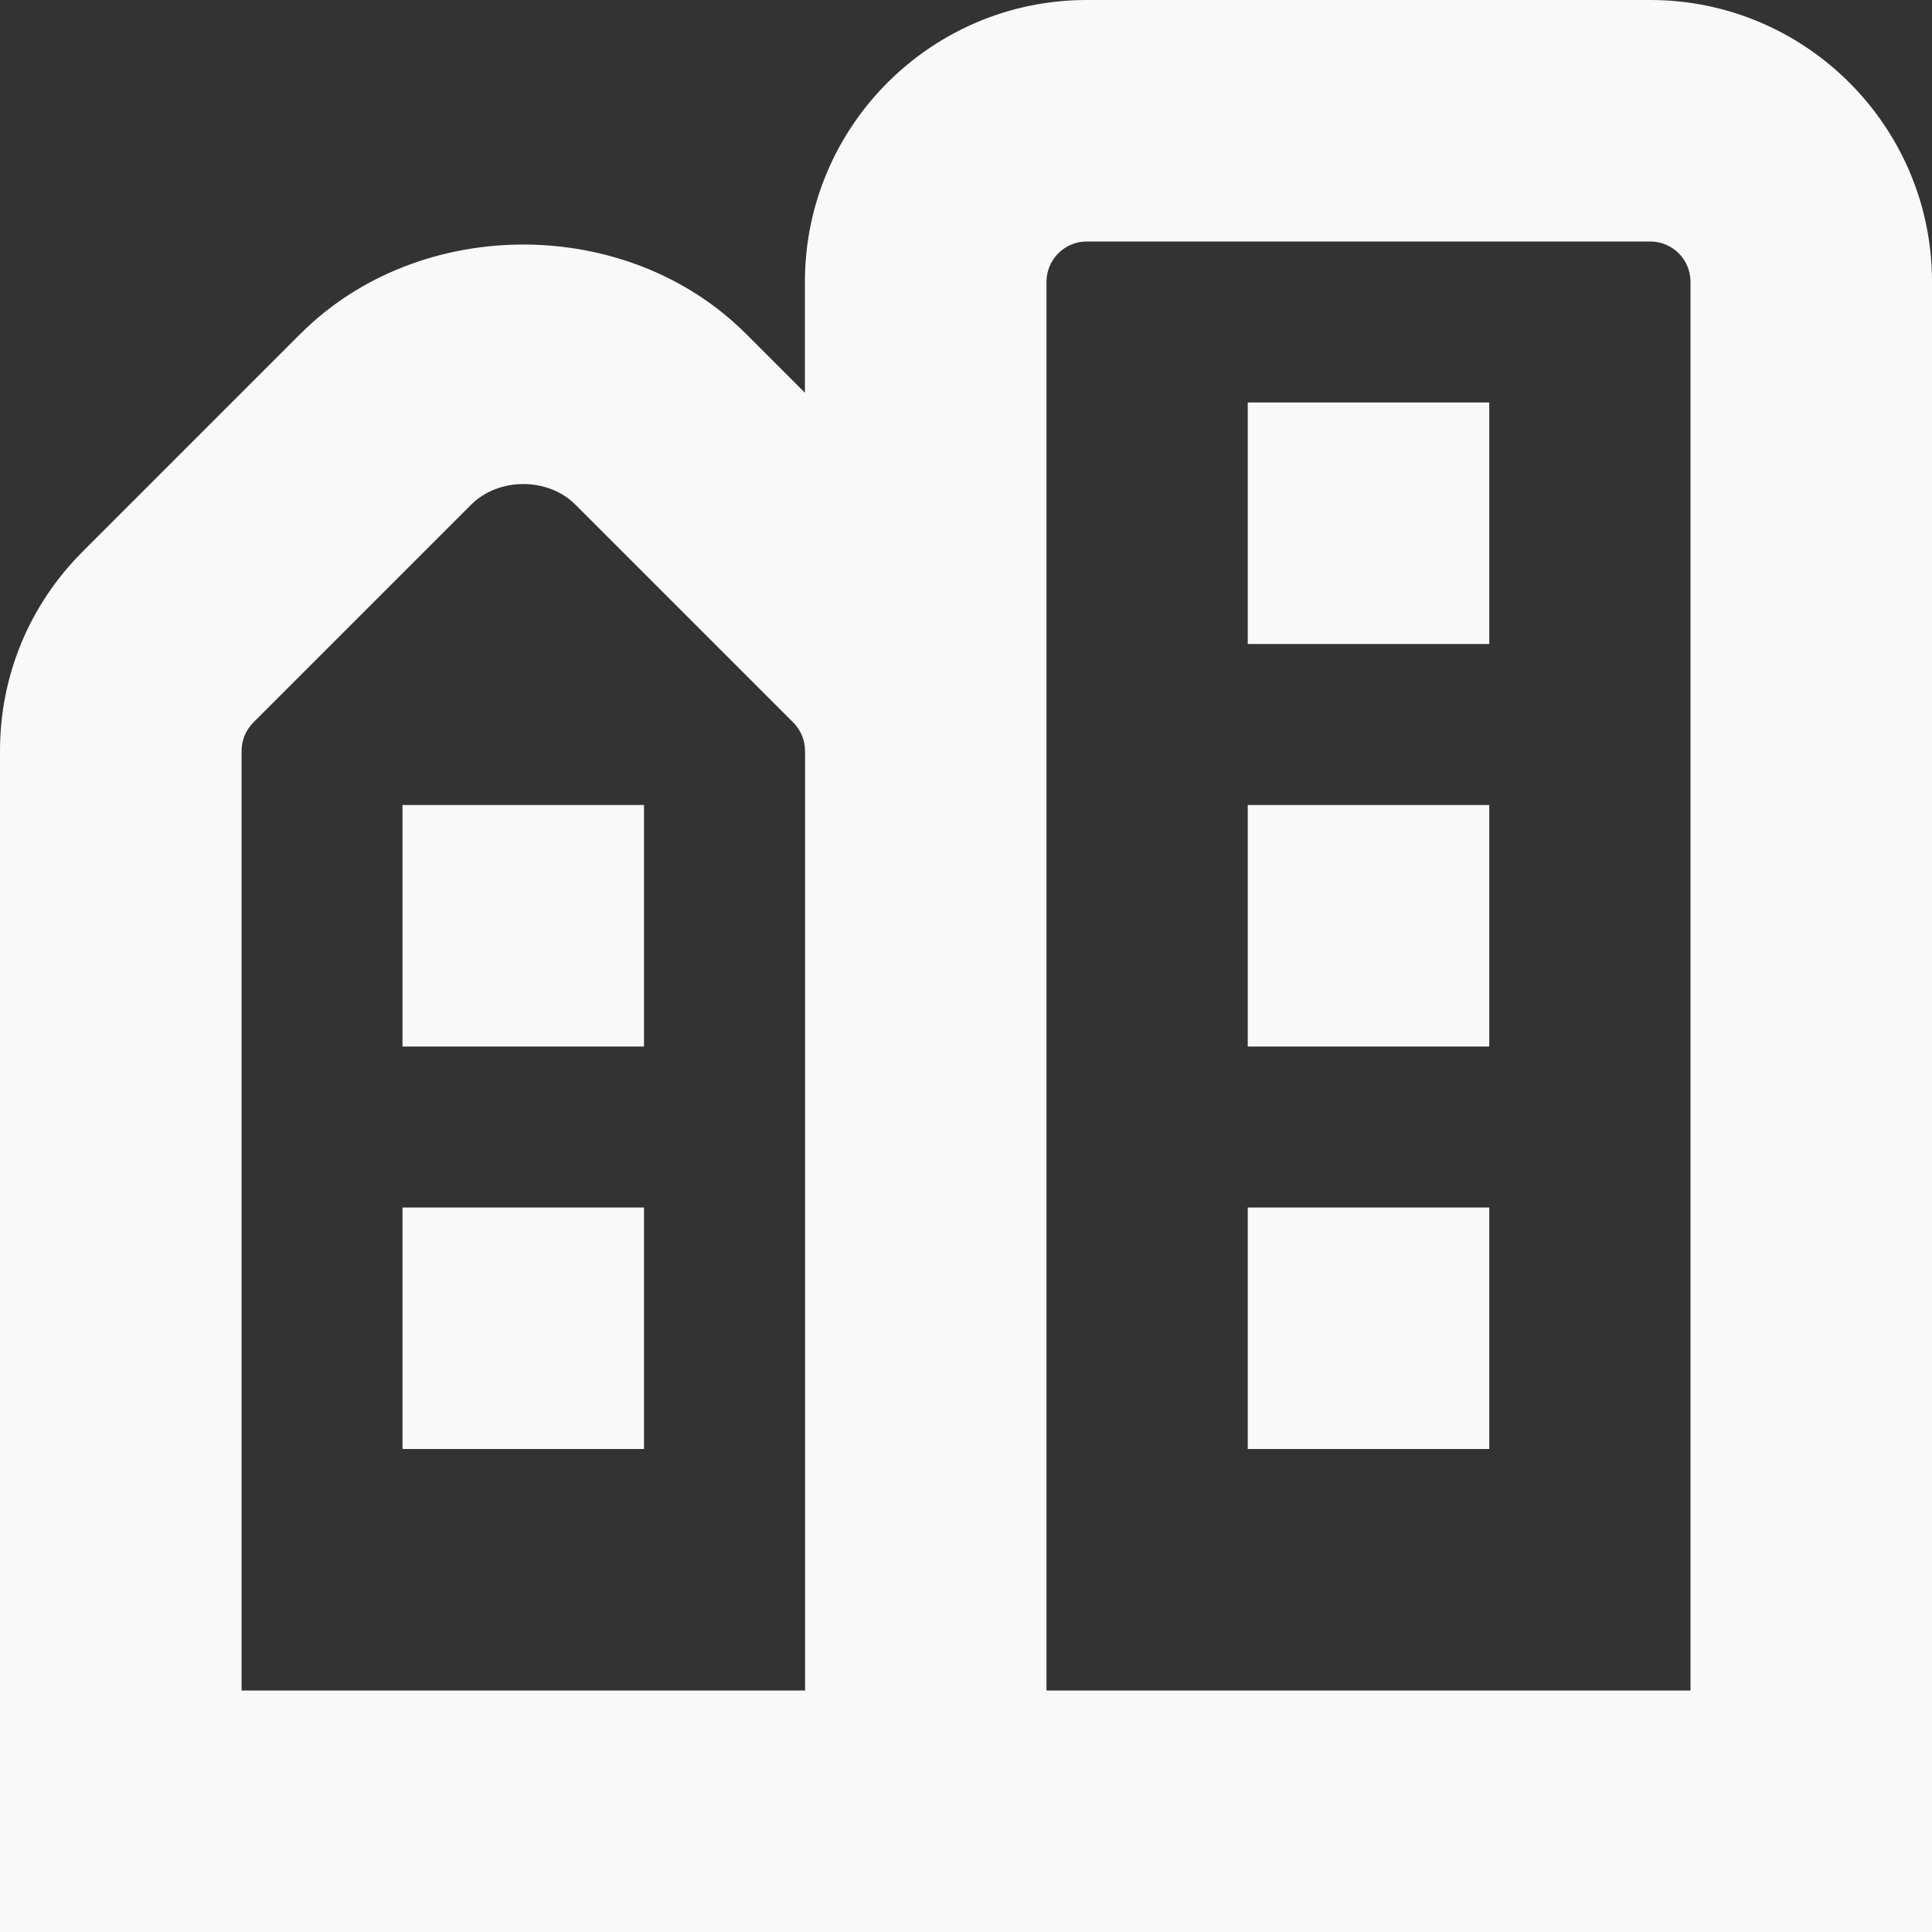 <svg width="24" height="24" viewBox="0 0 24 24" fill="none" xmlns="http://www.w3.org/2000/svg">
<rect x="0" y="0" width="24" height="24" fill="#333333" stroke="none"/>
<g clip-path="url(#clip0_1062_12359)">
<path d="M15.5 15H18.5V18H15.5V15ZM15.5 8H18.5V5H15.5V8ZM15.5 13H18.5V10H15.5V13ZM24 3.5V24H0V9.329C0 8.394 0.364 7.515 1.025 6.854L3.732 4.147C5.211 2.668 7.789 2.668 9.267 4.147L9.999 4.879V3.5C9.999 1.57 11.569 0 13.499 0H20.499C22.429 0 24 1.57 24 3.5ZM10 9.329C10 9.195 9.948 9.07 9.854 8.975L7.147 6.268C6.806 5.928 6.195 5.928 5.854 6.268L3.147 8.975C3.053 9.07 3.001 9.195 3.001 9.329V21H10.001V9.329H10ZM21 3.5C21 3.224 20.776 3 20.5 3H13.5C13.224 3 13 3.224 13 3.5V21H21V3.5ZM5 13H8V10H5V13ZM5 18H8V15H5V18Z" fill="#F9F9F9"/>
</g>
<defs>
<clipPath id="clip0_1062_12359">
<rect width="24" height="24" fill="white"/>
</clipPath>
</defs>
</svg>
